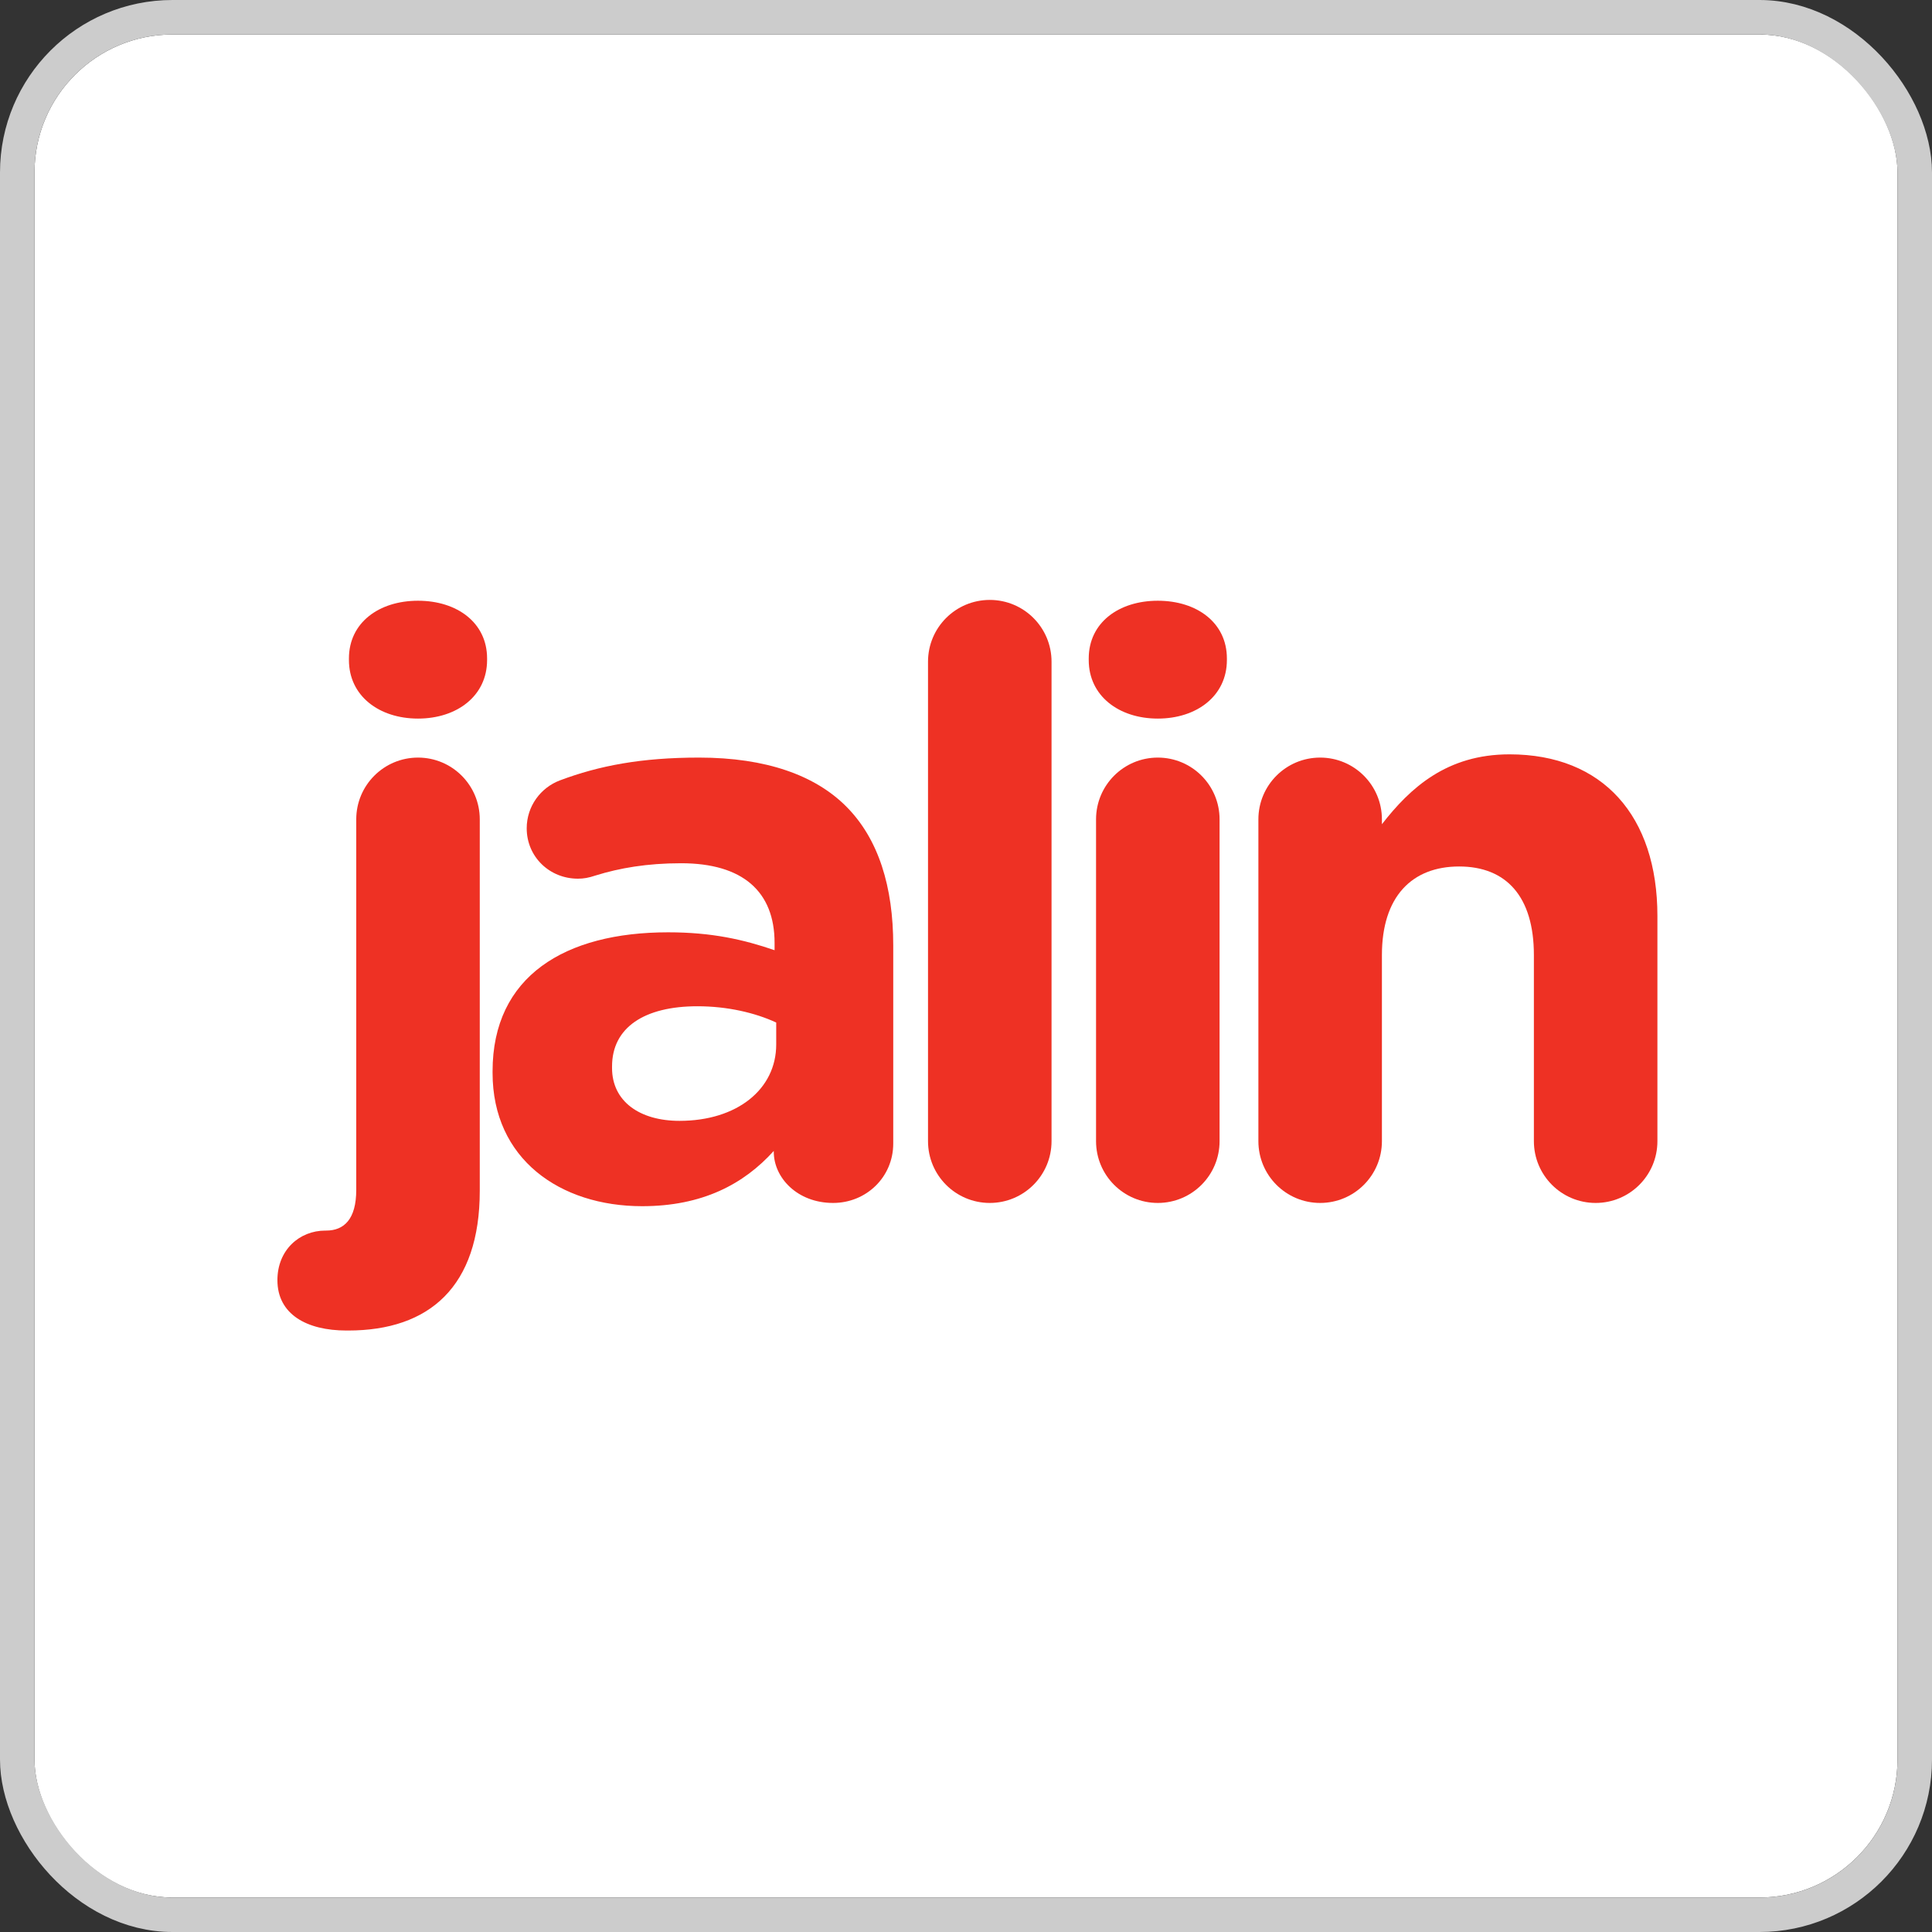 <svg width="112" height="112" viewBox="0 0 112 112" fill="none" xmlns="http://www.w3.org/2000/svg">
<rect x="0" y="0" width="112" height="112" fill="#333333" stroke="none"/>
<g clip-path="url(#clip0_535_532)">
<rect x="2" y="2" width="108" height="108" rx="8" fill="white"/>
<path d="M20.228 38.265V38.17C20.228 36.097 21.971 34.825 24.233 34.825C26.494 34.825 28.237 36.097 28.237 38.17V38.265C28.237 40.338 26.494 41.657 24.233 41.657C21.971 41.657 20.228 40.338 20.228 38.265ZM20.181 77.132H20.087C17.778 77.132 16.082 76.19 16.082 74.211C16.082 72.468 17.354 71.338 18.862 71.338H18.909C19.945 71.338 20.652 70.678 20.652 68.982V47.499C20.652 45.52 22.254 43.918 24.233 43.918C26.211 43.918 27.813 45.52 27.813 47.499V69.029C27.813 74.588 24.892 77.132 20.181 77.132Z" fill="#EE3124"/>
<path d="M37.224 69.924C32.466 69.924 28.555 67.192 28.555 62.198V62.103C28.555 56.591 32.748 54.047 38.732 54.047C41.276 54.047 43.113 54.471 44.903 55.084V54.66C44.903 51.692 43.066 50.043 39.485 50.043C37.507 50.043 35.905 50.325 34.539 50.749C34.115 50.891 33.832 50.938 33.502 50.938C31.853 50.938 30.534 49.666 30.534 48.017C30.534 46.745 31.335 45.661 32.466 45.237C34.727 44.389 37.177 43.918 40.522 43.918C44.432 43.918 47.259 44.955 49.049 46.745C50.934 48.629 51.782 51.409 51.782 54.801V66.296C51.782 68.228 50.227 69.736 48.295 69.736C46.222 69.736 44.856 68.275 44.856 66.768V66.721C43.113 68.652 40.71 69.924 37.224 69.924ZM39.391 64.977C42.736 64.977 44.998 63.14 44.998 60.549V59.277C43.773 58.711 42.171 58.334 40.428 58.334C37.365 58.334 35.481 59.559 35.481 61.821V61.915C35.481 63.847 37.083 64.977 39.391 64.977Z" fill="#EE3124"/>
<path d="M53.798 66.155V38.359C53.798 36.38 55.4 34.778 57.379 34.778C59.357 34.778 60.959 36.38 60.959 38.359V66.155C60.959 68.134 59.357 69.736 57.379 69.736C55.4 69.736 53.798 68.134 53.798 66.155Z" fill="#EE3124"/>
<path d="M63.115 38.265V38.17C63.115 36.097 64.858 34.825 67.119 34.825C69.381 34.825 71.124 36.097 71.124 38.17V38.265C71.124 40.338 69.381 41.657 67.119 41.657C64.858 41.657 63.115 40.338 63.115 38.265ZM63.539 66.155V47.499C63.539 45.52 65.141 43.918 67.119 43.918C69.098 43.918 70.7 45.52 70.7 47.499V66.155C70.7 68.134 69.098 69.736 67.119 69.736C65.141 69.736 63.539 68.134 63.539 66.155Z" fill="#EE3124"/>
<path d="M72.95 66.155V47.499C72.95 45.52 74.552 43.918 76.53 43.918C78.509 43.918 80.111 45.52 80.111 47.499V47.781C81.76 45.661 83.88 43.73 87.508 43.73C92.925 43.73 96.082 47.31 96.082 53.105V66.155C96.082 68.134 94.48 69.736 92.501 69.736C90.523 69.736 88.921 68.134 88.921 66.155V55.366C88.921 51.974 87.319 50.231 84.587 50.231C81.854 50.231 80.111 51.974 80.111 55.366V66.155C80.111 68.134 78.509 69.736 76.53 69.736C74.552 69.736 72.95 68.134 72.95 66.155Z" fill="#EE3124"/>
</g>
<rect x="1" y="1" width="110" height="110" rx="9" stroke="#CCCCCC" stroke-width="2"/>
<defs>
<clipPath id="clip0_535_532">
<rect x="2" y="2" width="108" height="108" rx="8" fill="white"/>
</clipPath>
</defs>
</svg>
